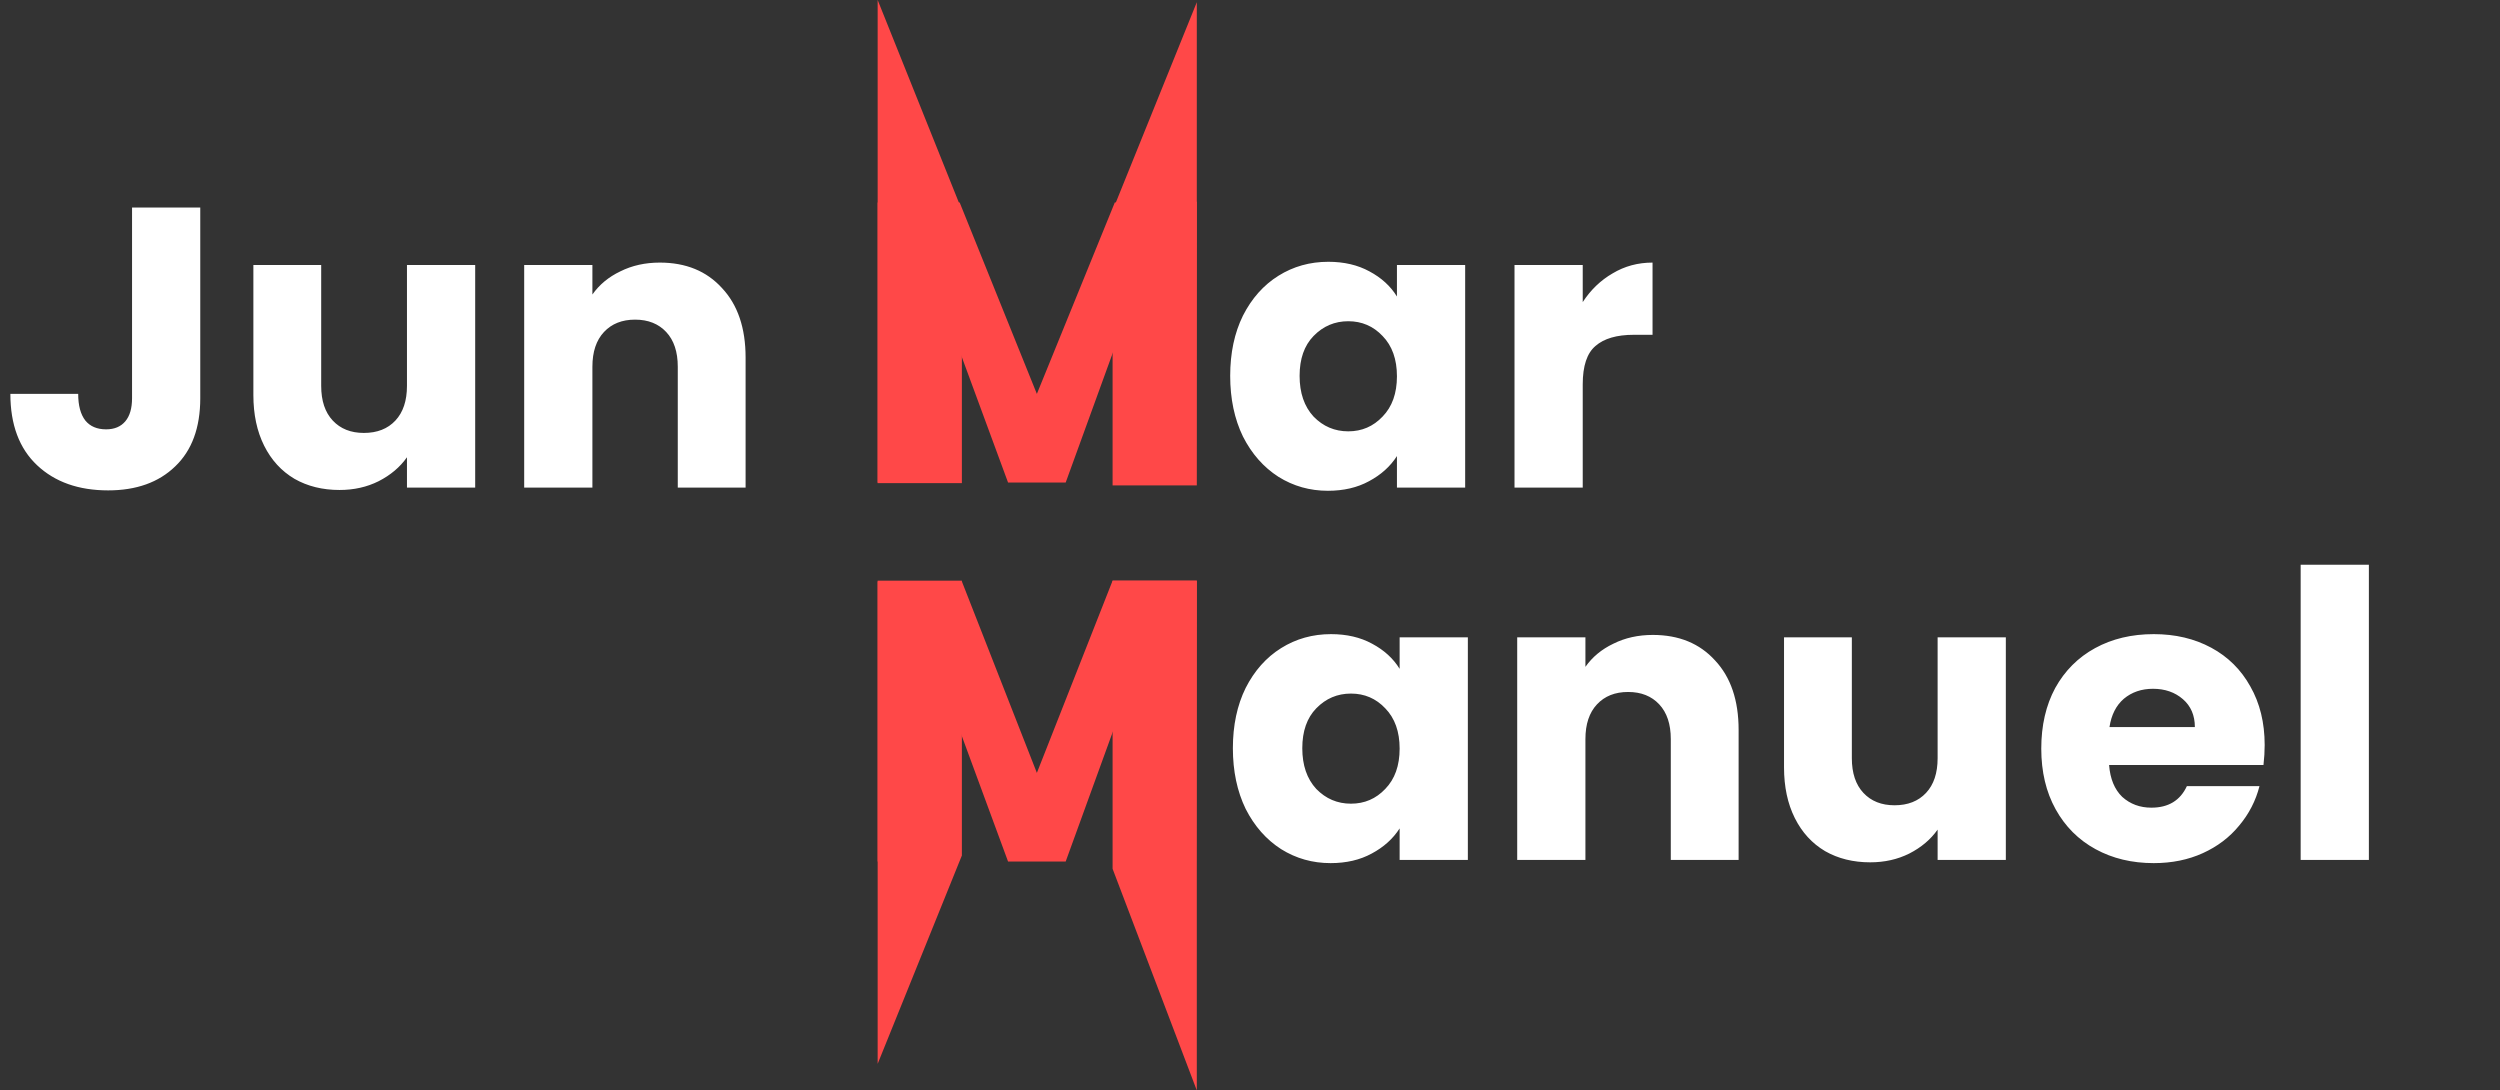 <svg width="564" height="246" viewBox="0 0 564 246" fill="none" xmlns="http://www.w3.org/2000/svg">
<rect x="0" y="0" width="564" height="246" fill="#333333" stroke="none"/>
<path d="M45.18 46.82V89.84C45.18 96.5 43.29 101.63 39.51 105.23C35.79 108.83 30.75 110.63 24.39 110.63C17.73 110.63 12.39 108.74 8.37 104.96C4.35 101.18 2.34 95.81 2.34 88.85H17.64C17.64 91.49 18.18 93.5 19.26 94.88C20.34 96.2 21.9 96.86 23.94 96.86C25.8 96.86 27.24 96.26 28.26 95.06C29.28 93.86 29.79 92.12 29.79 89.84V46.82H45.18ZM107.201 59.78V110H91.811V103.16C90.251 105.38 88.121 107.18 85.421 108.56C82.781 109.88 79.841 110.54 76.601 110.54C72.761 110.54 69.371 109.7 66.431 108.02C63.491 106.28 61.211 103.79 59.591 100.55C57.971 97.31 57.161 93.5 57.161 89.12V59.78H72.461V87.05C72.461 90.41 73.331 93.02 75.071 94.88C76.811 96.74 79.151 97.67 82.091 97.67C85.091 97.67 87.461 96.74 89.201 94.88C90.941 93.02 91.811 90.41 91.811 87.05V59.78H107.201ZM148.856 59.24C154.736 59.24 159.416 61.16 162.896 65C166.436 68.78 168.206 74 168.206 80.66V110H152.906V82.73C152.906 79.37 152.036 76.76 150.296 74.9C148.556 73.04 146.216 72.11 143.276 72.11C140.336 72.11 137.996 73.04 136.256 74.9C134.516 76.76 133.646 79.37 133.646 82.73V110H118.256V59.78H133.646V66.44C135.206 64.22 137.306 62.48 139.946 61.22C142.586 59.9 145.556 59.24 148.856 59.24ZM277.53 84.8C277.53 79.64 278.49 75.11 280.41 71.21C282.39 67.31 285.06 64.31 288.42 62.21C291.78 60.11 295.53 59.06 299.67 59.06C303.21 59.06 306.3 59.78 308.94 61.22C311.64 62.66 313.71 64.55 315.15 66.89V59.78H330.54V110H315.15V102.89C313.65 105.23 311.55 107.12 308.85 108.56C306.21 110 303.12 110.72 299.58 110.72C295.5 110.72 291.78 109.67 288.42 107.57C285.06 105.41 282.39 102.38 280.41 98.48C278.49 94.52 277.53 89.96 277.53 84.8ZM315.15 84.89C315.15 81.05 314.07 78.02 311.91 75.8C309.81 73.58 307.23 72.47 304.17 72.47C301.11 72.47 298.5 73.58 296.34 75.8C294.24 77.96 293.19 80.96 293.19 84.8C293.19 88.64 294.24 91.7 296.34 93.98C298.5 96.2 301.11 97.31 304.17 97.31C307.23 97.31 309.81 96.2 311.91 93.98C314.07 91.76 315.15 88.73 315.15 84.89ZM357.064 68.15C358.864 65.39 361.114 63.23 363.814 61.67C366.514 60.05 369.514 59.24 372.814 59.24V75.53H368.584C364.744 75.53 361.864 76.37 359.944 78.05C358.024 79.67 357.064 82.55 357.064 86.69V110H341.674V59.78H357.064V68.15Z" fill="white"/>
<path d="M278.137 168.8C278.137 163.64 279.097 159.11 281.017 155.21C282.997 151.31 285.667 148.31 289.027 146.21C292.387 144.11 296.137 143.06 300.277 143.06C303.817 143.06 306.907 143.78 309.547 145.22C312.247 146.66 314.317 148.55 315.757 150.89V143.78H331.147V194H315.757V186.89C314.257 189.23 312.157 191.12 309.457 192.56C306.817 194 303.727 194.72 300.187 194.72C296.107 194.72 292.387 193.67 289.027 191.57C285.667 189.41 282.997 186.38 281.017 182.48C279.097 178.52 278.137 173.96 278.137 168.8ZM315.757 168.89C315.757 165.05 314.677 162.02 312.517 159.8C310.417 157.58 307.837 156.47 304.777 156.47C301.717 156.47 299.107 157.58 296.947 159.8C294.847 161.96 293.797 164.96 293.797 168.8C293.797 172.64 294.847 175.7 296.947 177.98C299.107 180.2 301.717 181.31 304.777 181.31C307.837 181.31 310.417 180.2 312.517 177.98C314.677 175.76 315.757 172.73 315.757 168.89ZM372.881 143.24C378.761 143.24 383.441 145.16 386.921 149C390.461 152.78 392.231 158 392.231 164.66V194H376.931V166.73C376.931 163.37 376.061 160.76 374.321 158.9C372.581 157.04 370.241 156.11 367.301 156.11C364.361 156.11 362.021 157.04 360.281 158.9C358.541 160.76 357.671 163.37 357.671 166.73V194H342.281V143.78H357.671V150.44C359.231 148.22 361.331 146.48 363.971 145.22C366.611 143.9 369.581 143.24 372.881 143.24ZM452.516 143.78V194H437.126V187.16C435.566 189.38 433.436 191.18 430.736 192.56C428.096 193.88 425.156 194.54 421.916 194.54C418.076 194.54 414.686 193.7 411.746 192.02C408.806 190.28 406.526 187.79 404.906 184.55C403.286 181.31 402.476 177.5 402.476 173.12V143.78H417.776V171.05C417.776 174.41 418.646 177.02 420.386 178.88C422.126 180.74 424.466 181.67 427.406 181.67C430.406 181.67 432.776 180.74 434.516 178.88C436.256 177.02 437.126 174.41 437.126 171.05V143.78H452.516ZM510.91 168.08C510.91 169.52 510.82 171.02 510.64 172.58H475.81C476.05 175.7 477.04 178.1 478.78 179.78C480.58 181.4 482.77 182.21 485.35 182.21C489.19 182.21 491.86 180.59 493.36 177.35H509.74C508.9 180.65 507.37 183.62 505.15 186.26C502.99 188.9 500.26 190.97 496.96 192.47C493.66 193.97 489.97 194.72 485.89 194.72C480.97 194.72 476.59 193.67 472.75 191.57C468.91 189.47 465.91 186.47 463.75 182.57C461.59 178.67 460.51 174.11 460.51 168.89C460.51 163.67 461.56 159.11 463.66 155.21C465.82 151.31 468.82 148.31 472.66 146.21C476.5 144.11 480.91 143.06 485.89 143.06C490.75 143.06 495.07 144.08 498.85 146.12C502.63 148.16 505.57 151.07 507.67 154.85C509.83 158.63 510.91 163.04 510.91 168.08ZM495.16 164.03C495.16 161.39 494.26 159.29 492.46 157.73C490.66 156.17 488.41 155.39 485.71 155.39C483.13 155.39 480.94 156.14 479.14 157.64C477.4 159.14 476.32 161.27 475.9 164.03H495.16ZM534.419 127.4V194H519.029V127.4H534.419Z" fill="white"/>
<path d="M198 131.18H217L233.918 174.361L251 131H270L269.837 194.18L253.918 194.361V157.191L240.418 194.361H227.418L213.418 156.361V194.361H198L198 131.18Z" fill="#FF4848"/>
<path d="M198 240L217 193V131H198V240Z" fill="#FF4848"/>
<path d="M270 246L251 196V131H270V246Z" fill="#FF4848"/>
<path d="M198 45.68H216.5L233.918 88.861L251.5 45.68L270 45.5L269.837 108.68L253.918 108.861V71.691L240.418 108.861H227.418L213.418 70.861V108.861H198L198 45.68Z" fill="#FF4848"/>
<path d="M270 0.5L251 47.5L251 109.5L270 109.5L270 0.5Z" fill="#FF4848"/>
<path d="M198 0L217 47.391V109H198V0Z" fill="#FF4848"/>
</svg>
